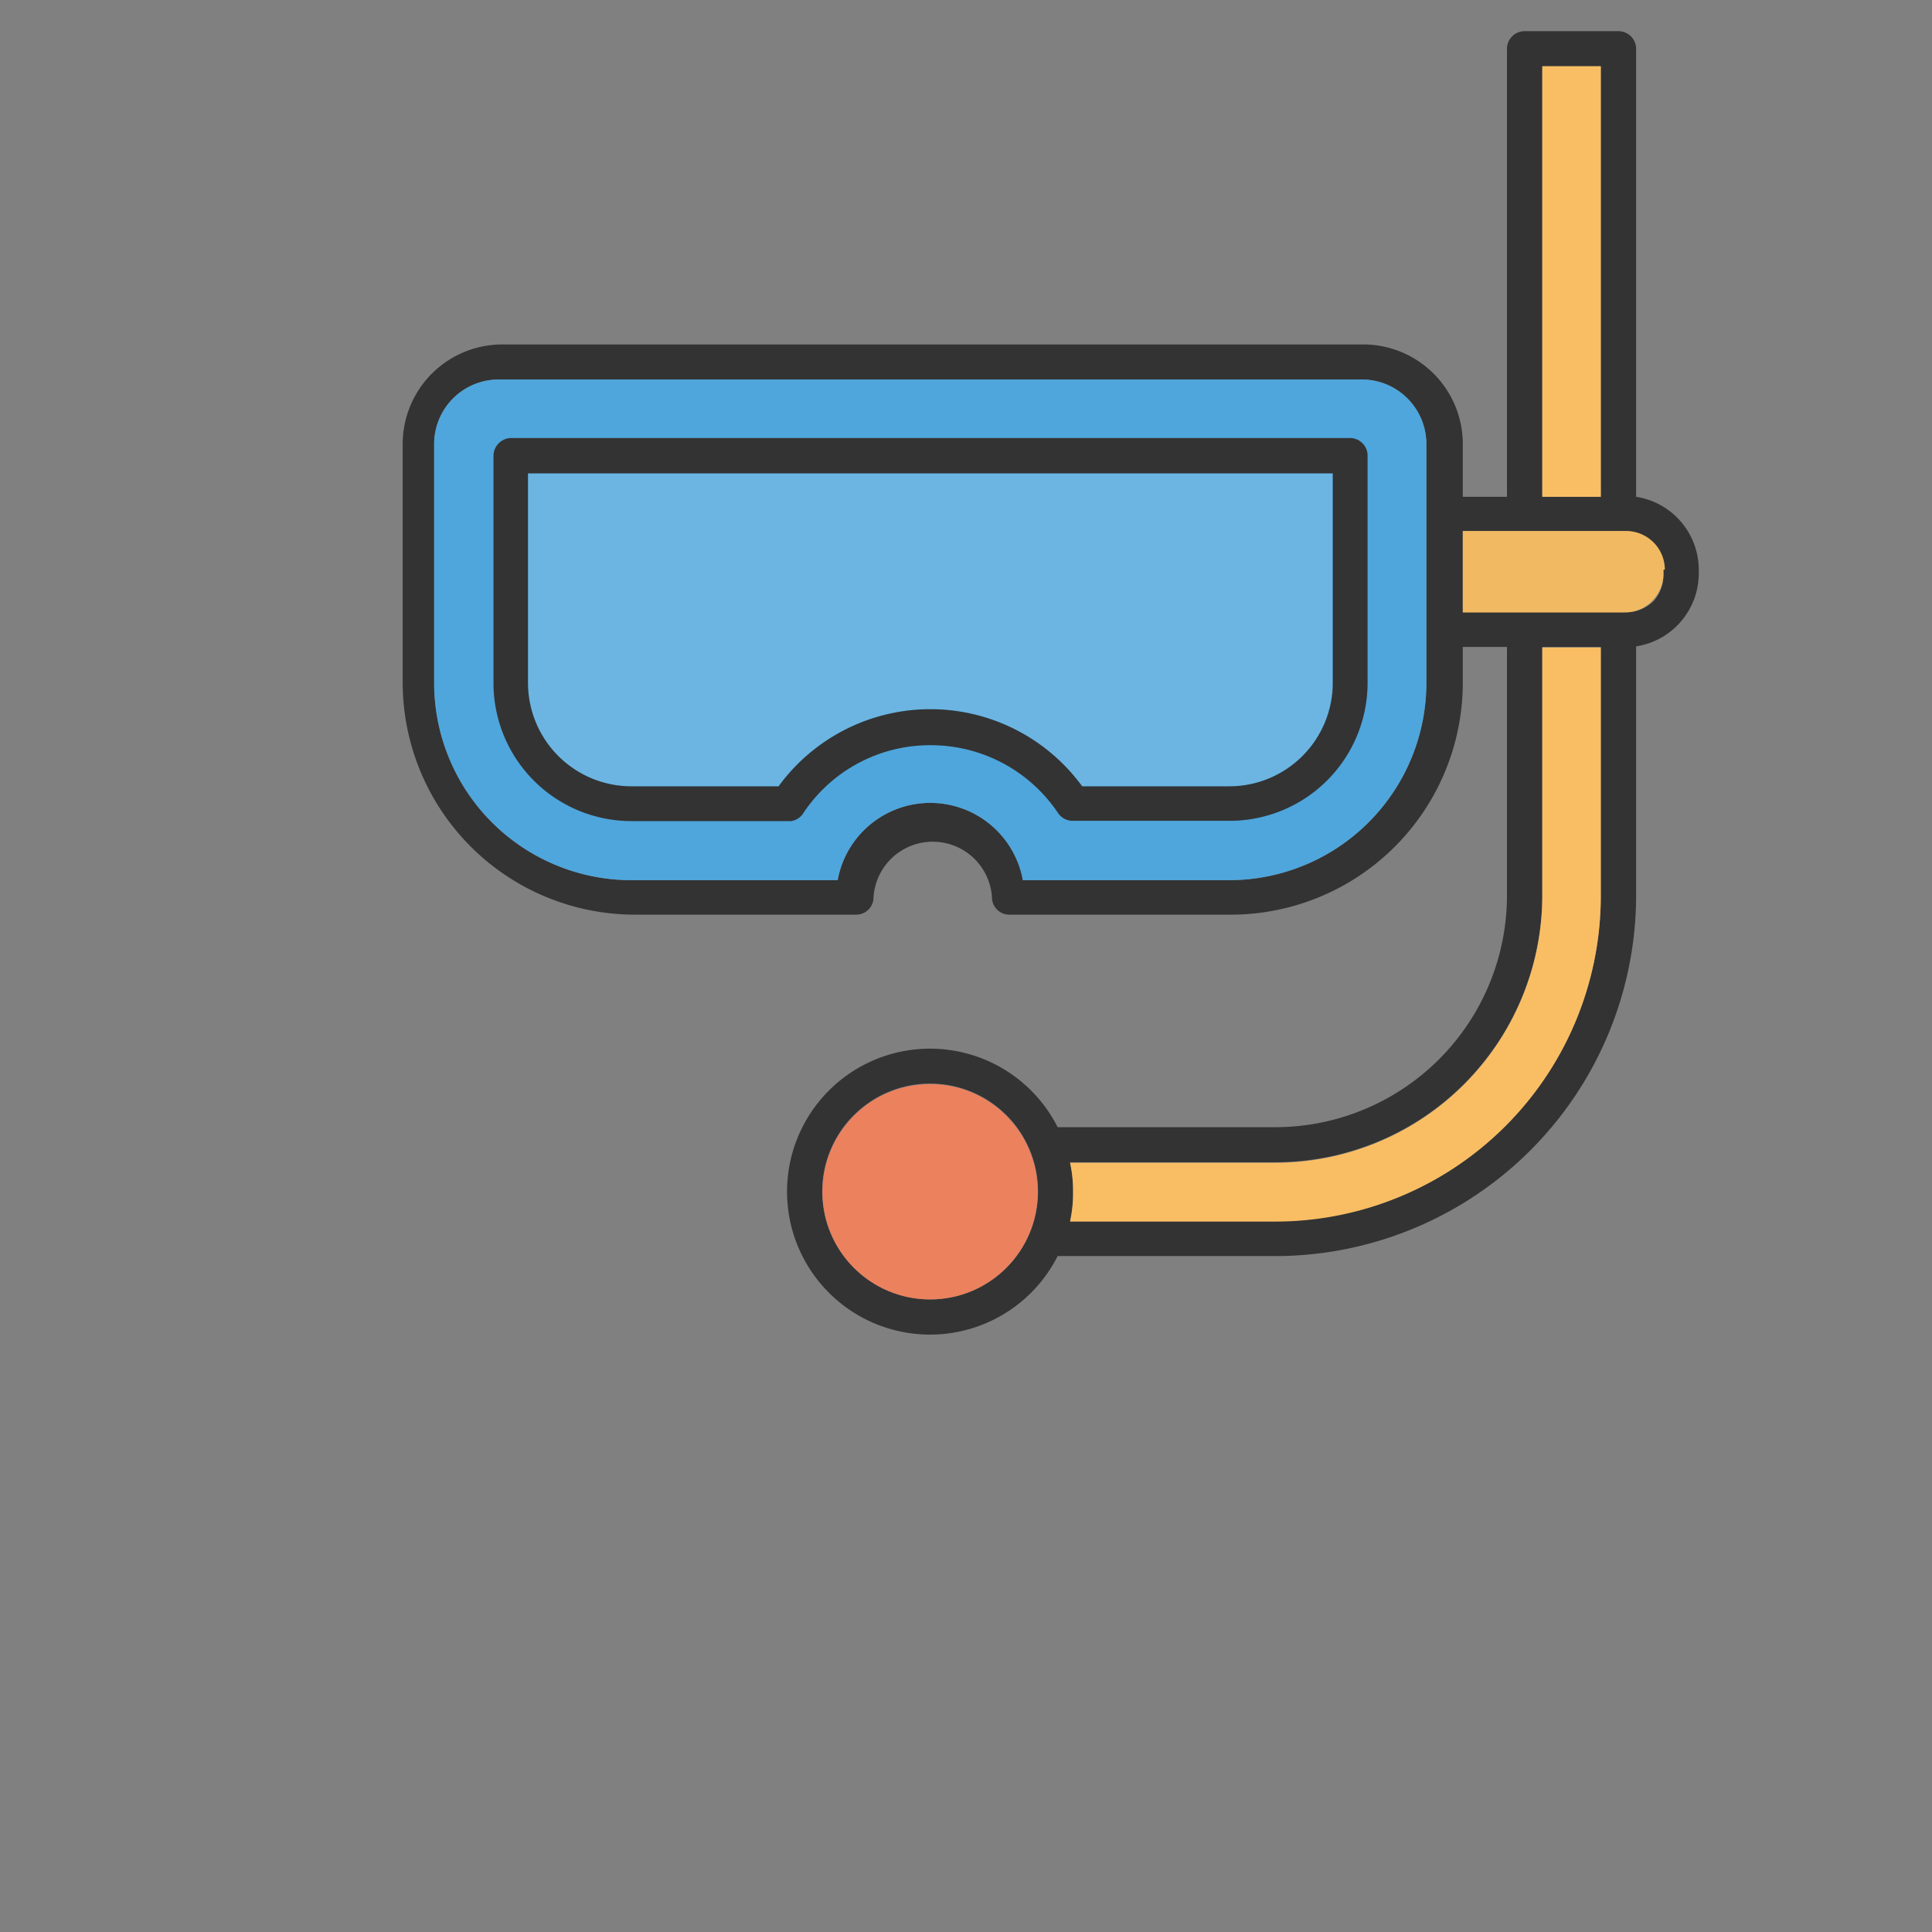 <svg xmlns="http://www.w3.org/2000/svg" width="70" height="70" viewBox="0 0 70 70">
  <rect x="0" y="0" width="70" height="70" fill="#808080" stroke="none"/>
  <defs>
    <style>
      .cls-1 {
        isolation: isolate;
      }

      .cls-2 {
        fill: #333;
      }

      .cls-3 {
        fill: #f1b961;
      }

      .cls-4 {
        fill: #f9be64;
      }

      .cls-5 {
        fill: #4ea6dc;
      }

      .cls-6 {
        fill: #ec815e;
      }

      .cls-7 {
        fill: #fff;
        opacity: 0.17;
        mix-blend-mode: lighten;
      }
    </style>
  </defs>
  <g class="cls-1">
    <g id="Layer_161" data-name="Layer 161">
      <g>
        <g>
          <path class="cls-2" d="M61.55,20.64v.14a2.68,2.68,0,0,1-2.27,2.64v9A13.08,13.08,0,0,1,46.2,45.51H38.32a5.18,5.18,0,1,1,0-4.67H46.2a8.4,8.4,0,0,0,8.4-8.4v-9H53v1.28a8.41,8.41,0,0,1-8.42,8.42h-8a.63.63,0,0,1-.64-.64,2.15,2.15,0,0,0-4.29,0,.63.63,0,0,1-.64.64h-8a8.42,8.42,0,0,1-8.42-8.42V16.09a3.61,3.61,0,0,1,3.61-3.61H49.34A3.61,3.61,0,0,1,53,16.09V18H54.6V1.77a.64.64,0,0,1,.64-.64h3.4a.64.64,0,0,1,.64.64V18a2.68,2.68,0,0,1,2.27,2.64Zm-1.28.14v-.14a1.4,1.4,0,0,0-1.4-1.4H55.35l-.11,0-.11,0H53v2.94h5.92a1.39,1.39,0,0,0,1-.41A1.41,1.41,0,0,0,60.27,20.78ZM58,32.44v-9H55.88v9a9.68,9.68,0,0,1-9.68,9.67H38.77a4.74,4.74,0,0,1,.11,1.07,4.65,4.65,0,0,1-.11,1.06H46.2A11.8,11.8,0,0,0,58,32.44ZM58,18V2.4H55.88V18Zm-6.32,6.78V16.09a2.34,2.34,0,0,0-2.34-2.34H18.07a2.34,2.34,0,0,0-2.34,2.34v8.65a7.15,7.15,0,0,0,7.15,7.15h7.47a3.41,3.41,0,0,1,6.71,0h7.47A7.15,7.15,0,0,0,51.68,24.74ZM37.61,43.18a3.91,3.91,0,1,0-3.91,3.9A3.91,3.91,0,0,0,37.61,43.18Z"/>
          <path class="cls-3" d="M60.27,20.64v.14a1.41,1.41,0,0,1-.41,1,1.39,1.39,0,0,1-1,.41H53V19.24h2.18l.11,0,.11,0h3.52a1.4,1.4,0,0,1,1.4,1.4Z"/>
          <path class="cls-4" d="M58,23.46v9a11.8,11.8,0,0,1-11.8,11.8H38.77a4.65,4.65,0,0,0,.11-1.06,4.74,4.74,0,0,0-.11-1.07H46.2a9.68,9.68,0,0,0,9.68-9.67v-9Z"/>
          <path class="cls-4" d="M58,2.4V18H55.88V2.4Z"/>
          <path class="cls-5" d="M51.68,22.82v1.92a7.15,7.15,0,0,1-7.15,7.15H37.06a3.41,3.41,0,0,0-6.71,0H22.88a7.15,7.15,0,0,1-7.15-7.15V16.09a2.34,2.34,0,0,1,2.34-2.34H49.34a2.34,2.34,0,0,1,2.34,2.34v6.73Z"/>
          <circle class="cls-6" cx="33.7" cy="43.18" r="3.9"/>
        </g>
        <path class="cls-7" d="M48.28,17.15v7.59a3.75,3.75,0,0,1-3.75,3.75H39.2a6.81,6.81,0,0,0-11,0H22.88a3.75,3.75,0,0,1-3.75-3.75V17.15Z"/>
        <path class="cls-2" d="M19.13,17.15v7.59a3.75,3.75,0,0,0,3.75,3.75h5.33a6.81,6.81,0,0,1,11,0h5.33a3.75,3.75,0,0,0,3.75-3.75V17.15ZM33.7,27a5.51,5.51,0,0,0-4.62,2.5l0,0v0a.62.62,0,0,1-.42.25H22.88a5,5,0,0,1-5-5V16.51a.65.65,0,0,1,.64-.64H48.92a.64.64,0,0,1,.63.64v8.23a5,5,0,0,1-5,5H38.86a.64.64,0,0,1-.53-.29A5.55,5.55,0,0,0,33.7,27Z"/>
      </g>
    </g>
  </g>
</svg>
